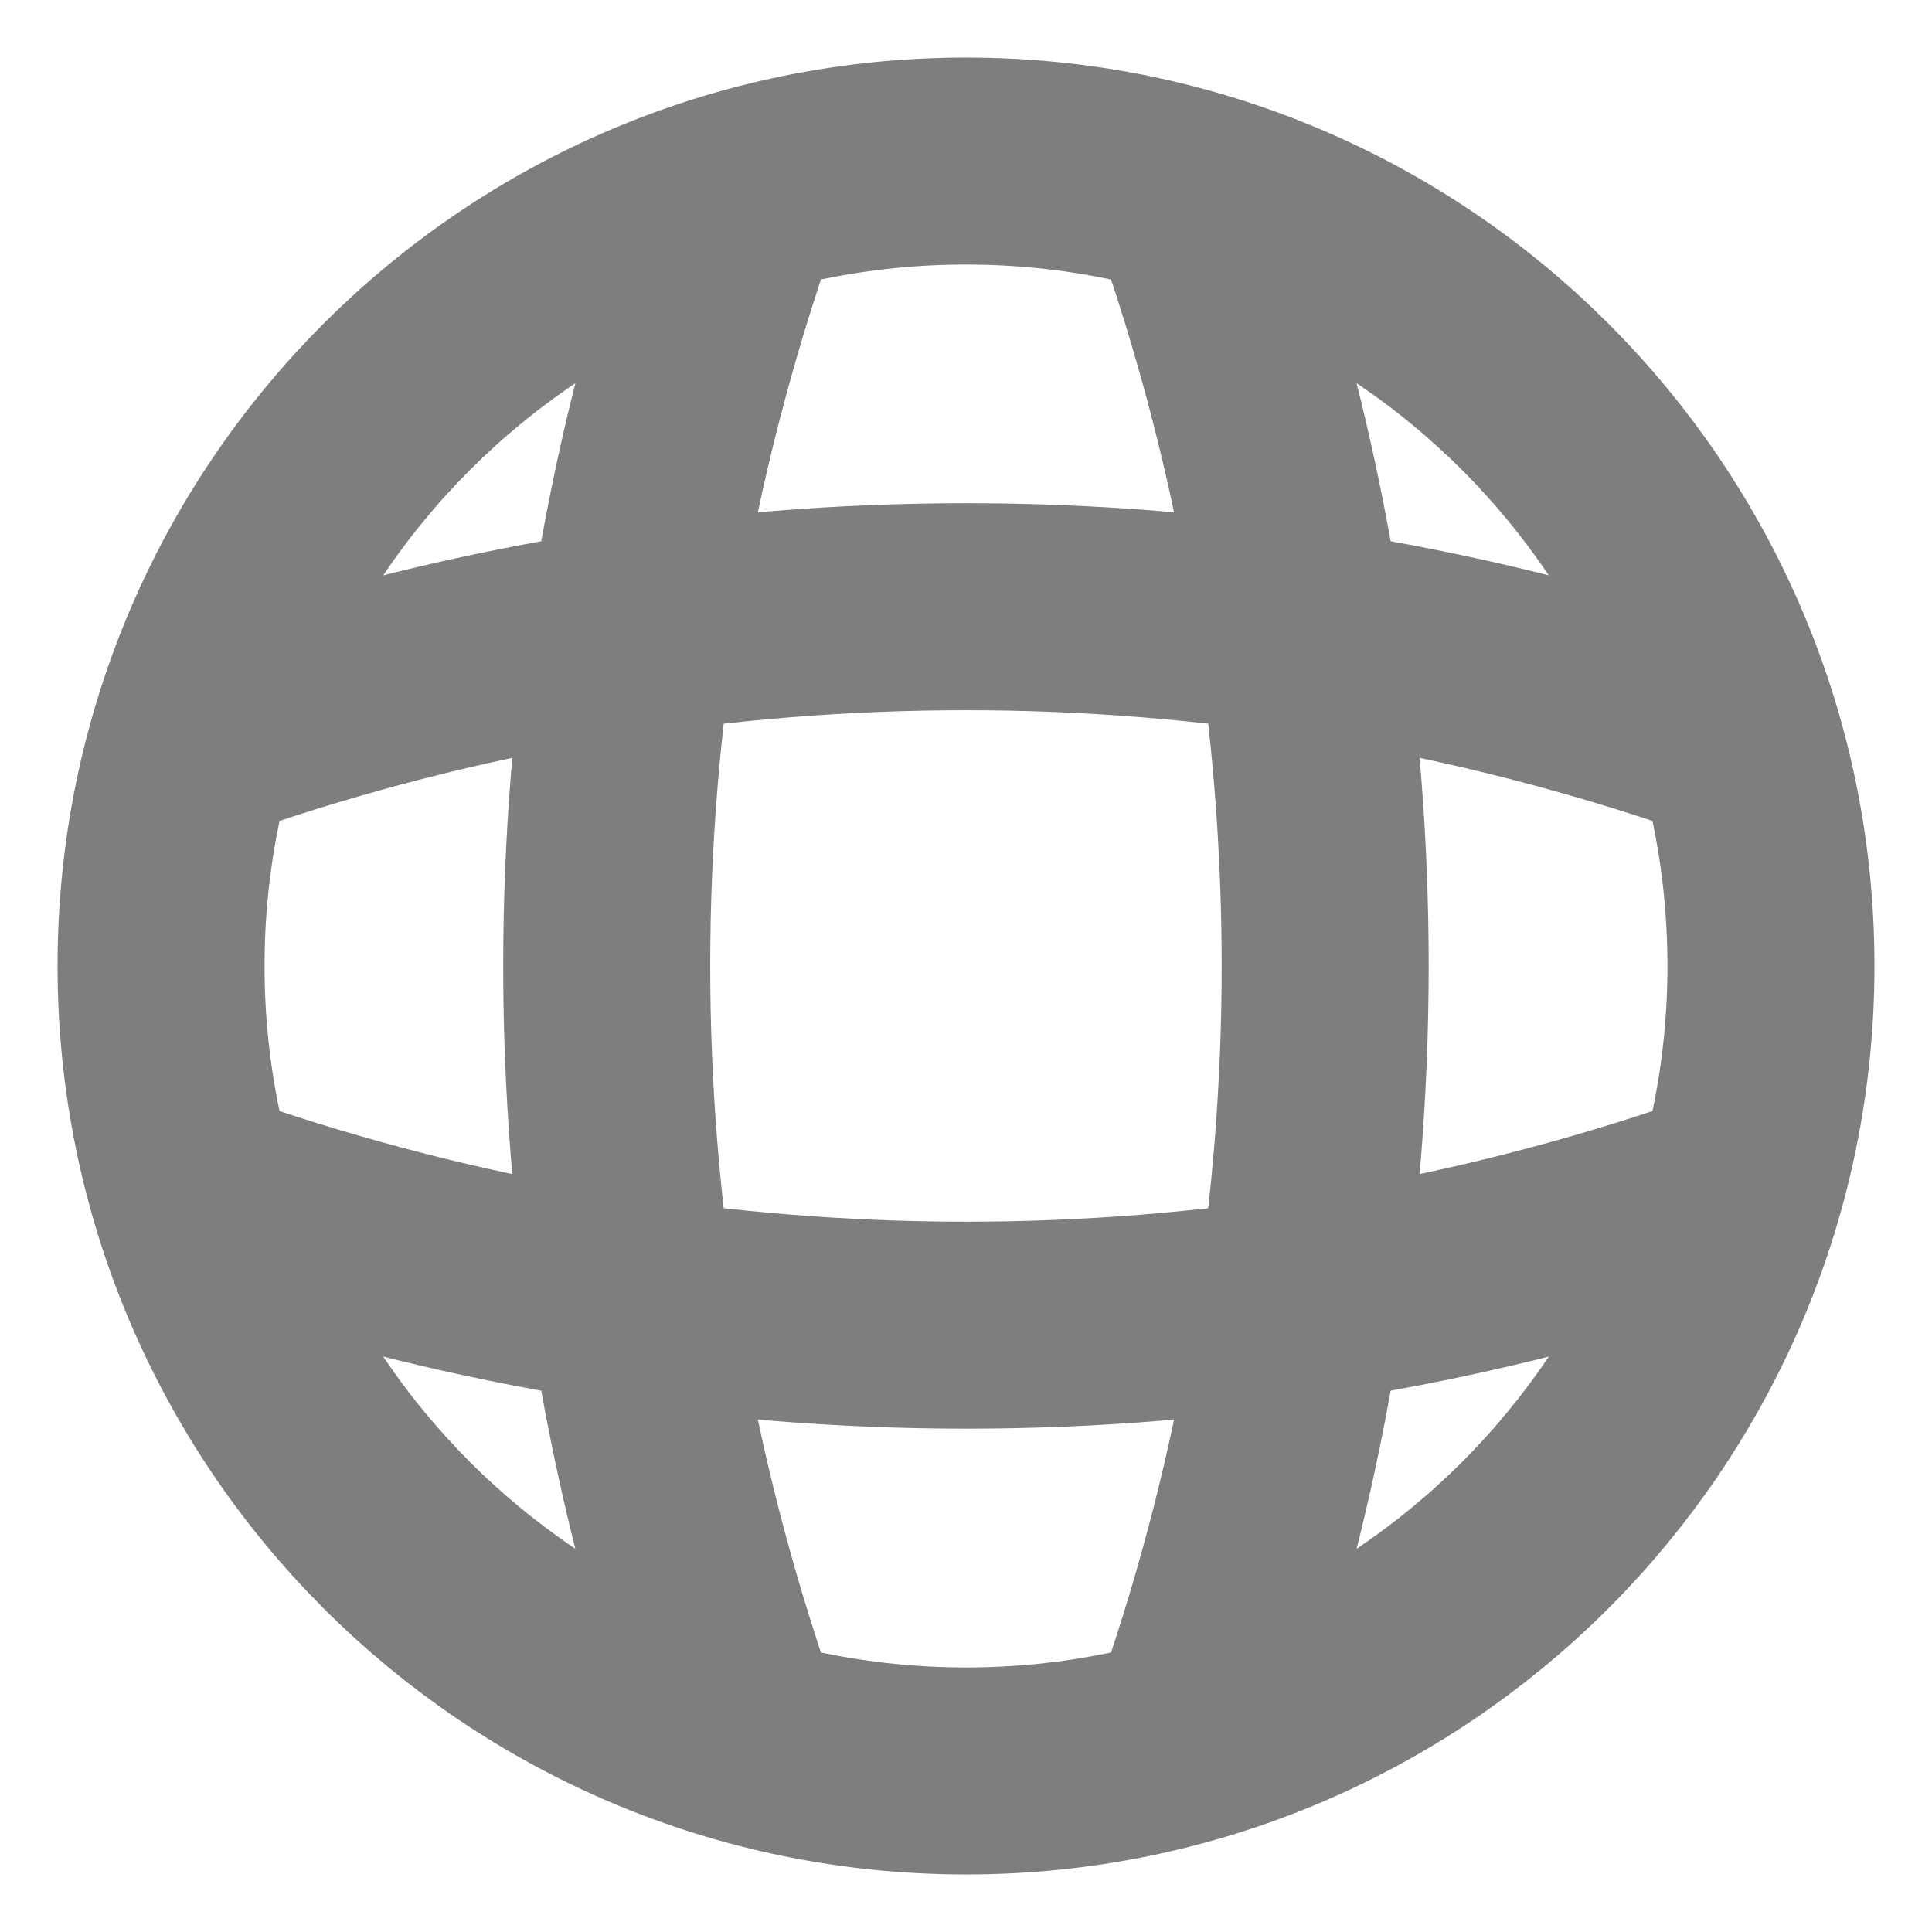 <svg width="14" height="14" viewBox="0 0 14 14" fill="none" xmlns="http://www.w3.org/2000/svg">
<path d="M7 12.833C10.222 12.833 12.833 10.222 12.833 7C12.833 3.778 10.222 1.167 7 1.167C3.778 1.167 1.167 3.778 1.167 7C1.167 10.222 3.778 12.833 7 12.833Z" stroke="#7E7E7E" stroke-width="1.5" stroke-linecap="round" stroke-linejoin="round"/>
<path d="M4.667 1.75H5.25C4.112 5.157 4.112 8.843 5.25 12.25H4.667" stroke="#7E7E7E" stroke-width="1.5" stroke-linecap="round" stroke-linejoin="round"/>
<path d="M8.75 1.75C9.887 5.157 9.887 8.843 8.75 12.25" stroke="#7E7E7E" stroke-width="1.5" stroke-linecap="round" stroke-linejoin="round"/>
<path d="M1.75 9.333V8.75C5.157 9.887 8.843 9.887 12.25 8.75V9.333" stroke="#7E7E7E" stroke-width="1.5" stroke-linecap="round" stroke-linejoin="round"/>
<path d="M1.75 5.25C5.157 4.112 8.843 4.112 12.25 5.25" stroke="#7E7E7E" stroke-width="1.5" stroke-linecap="round" stroke-linejoin="round"/>
</svg>
